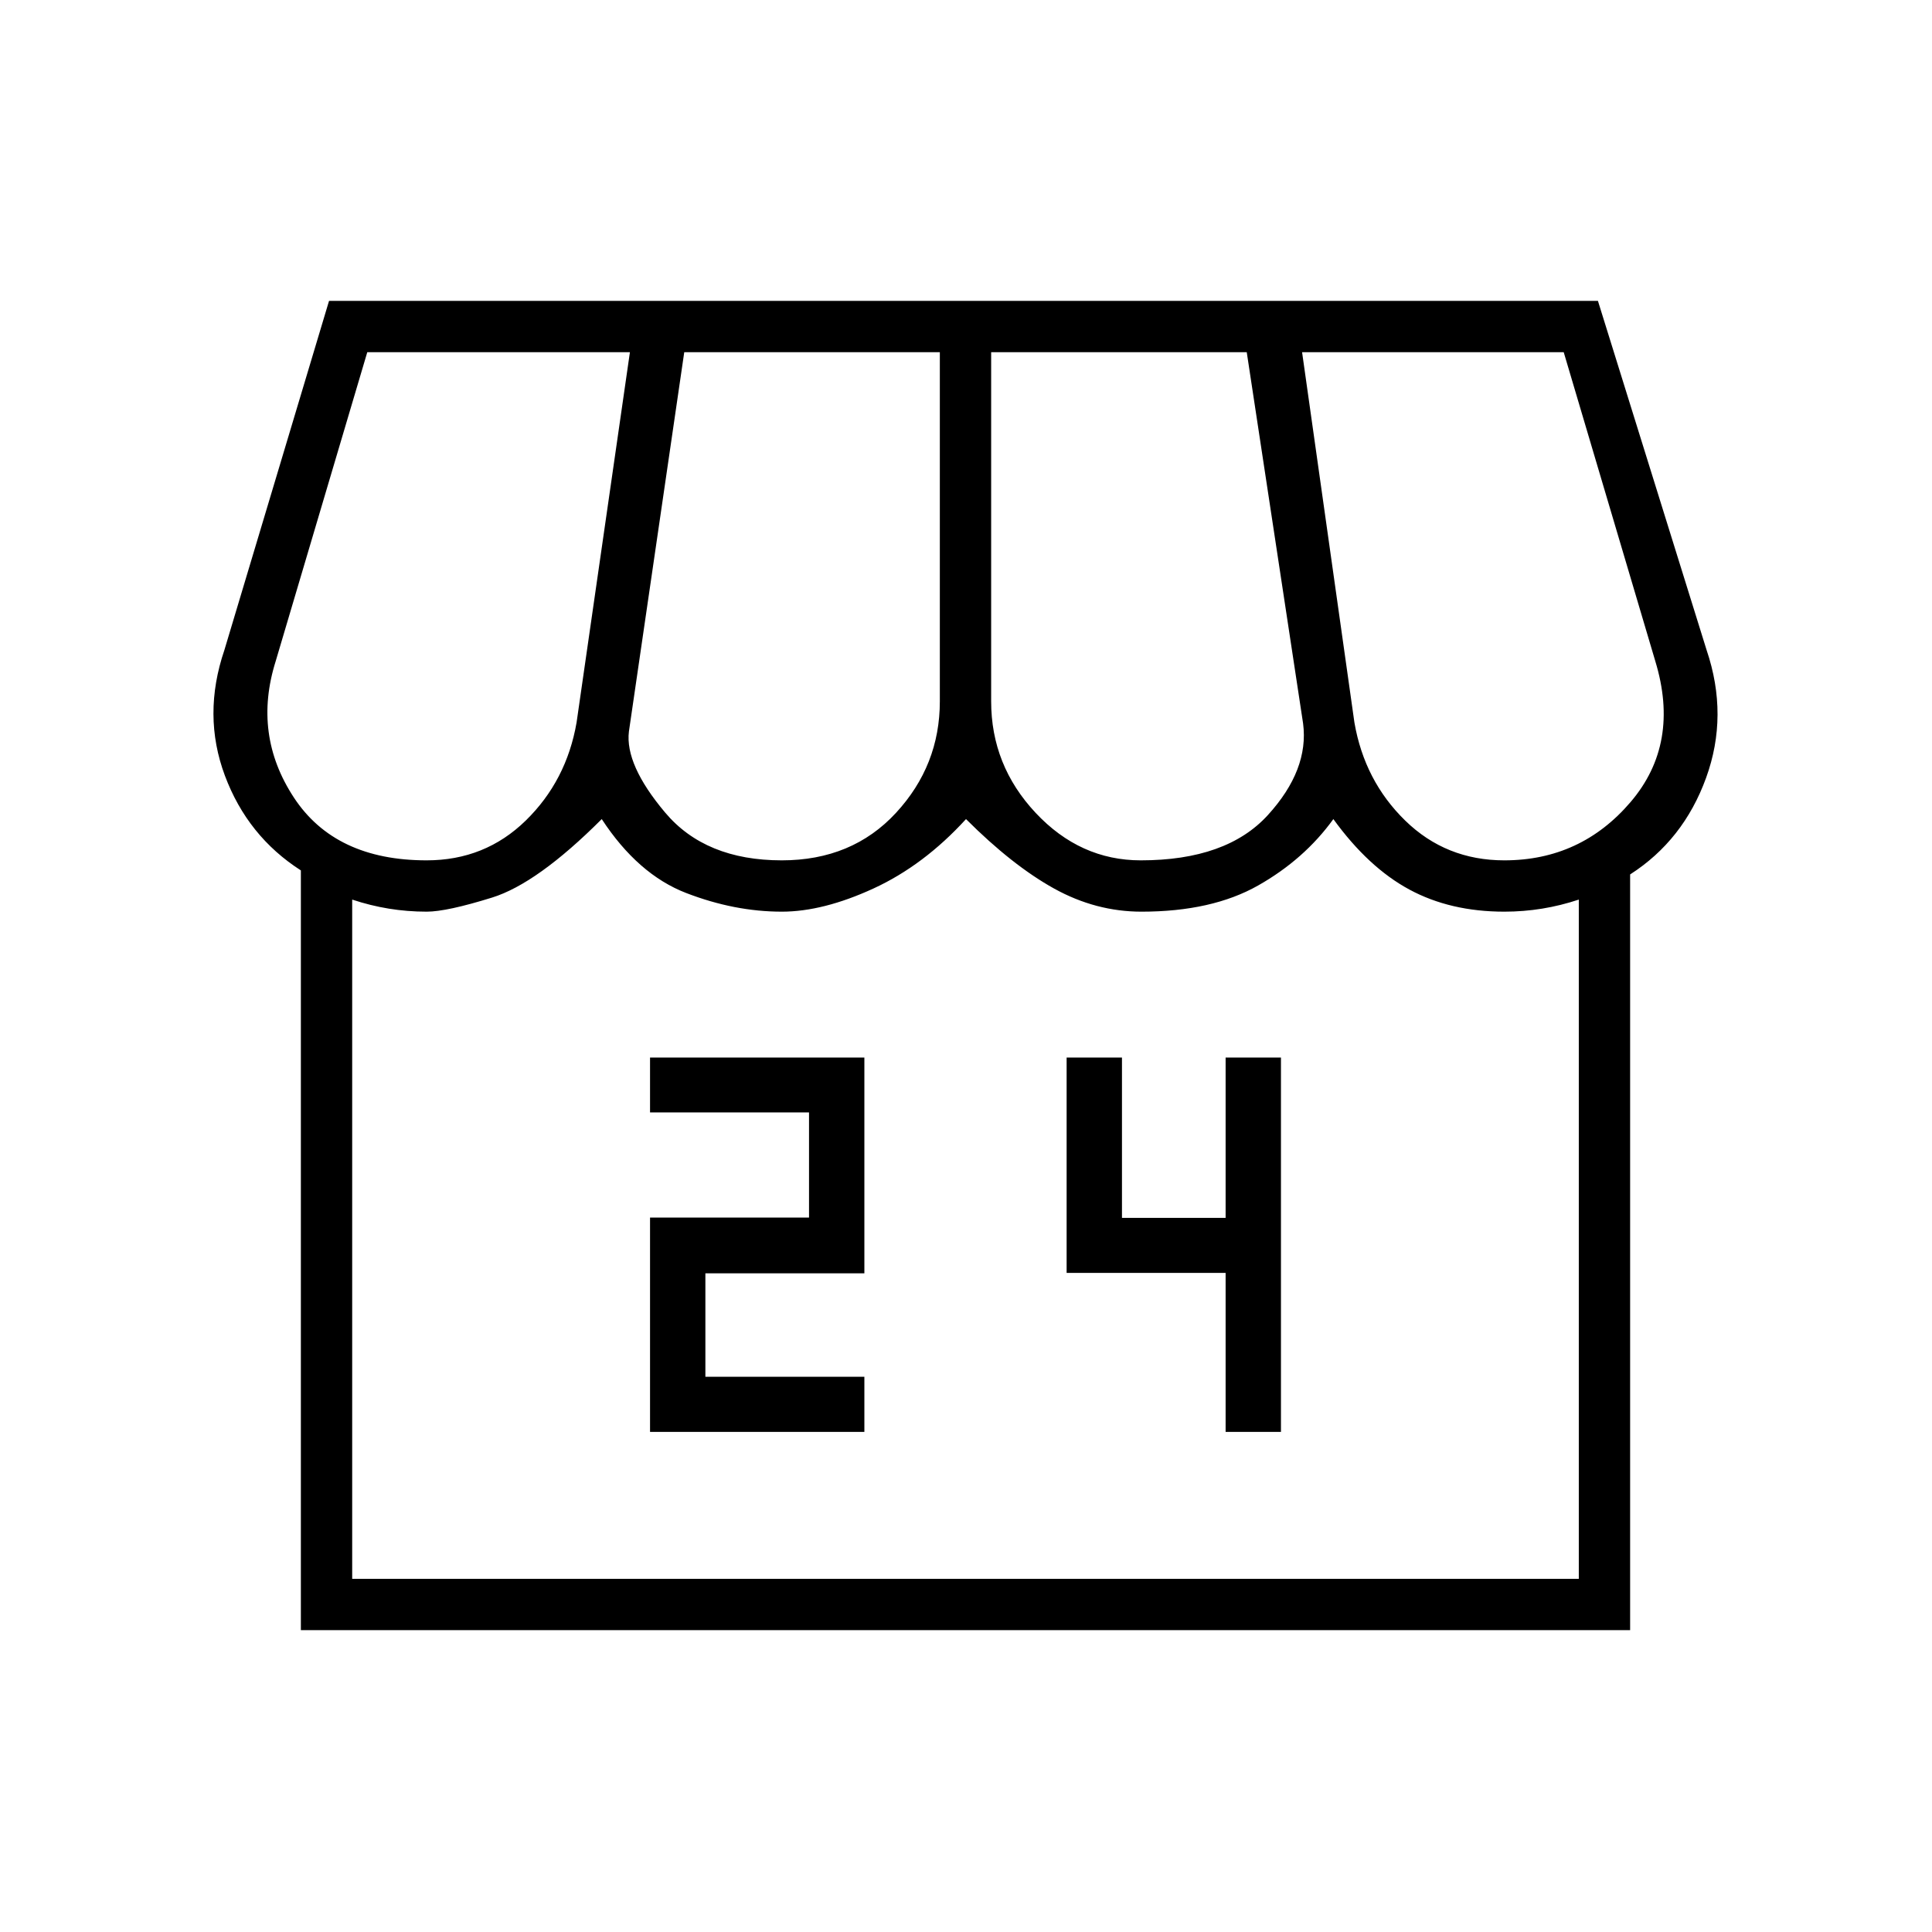 <svg xmlns="http://www.w3.org/2000/svg" height="24" viewBox="0 -960 960 960" width="24"><path d="M810-525.5V-150H149.5v-377.5q-26.5-17-37.75-47.09-11.25-30.1-.25-62.41l52-173.5H794L848-637q11 32.5-.25 63.5t-37.75 48Zm-243.14-7q42.64 0 63.14-22.5t17.5-45.5l-28-184.5h-127v173.5q0 31.81 22.1 55.4 22.11 23.6 52.26 23.6Zm-178.4 0q34.96 0 56.75-23.6Q467-579.69 467-611.5V-785H340l-27.5 188.5q-2 16.5 18 40.25t57.96 23.75Zm-176.46 0q29 0 49.25-19.78Q281.5-572.07 286.5-601L313-785H182.5L137-631.5q-11.5 36.5 9 67.75t66 31.25Zm535.5 0q38 0 62.75-29t12.25-70L777-785H647l26 184q5 29 25.25 48.75t49.25 19.75ZM175-175.5h609.5V-513q-9 3-18.25 4.5t-18.77 1.5q-26.82 0-47.19-11-20.37-11-37.75-35-14.44 20-37.4 33t-57.91 13q-22.73 0-43.48-11.5Q503-530 480-553q-21 23-46 34.5T388.47-507Q365-507 341-516.25T299-553q-32 32-54.5 39t-32.46 7q-9.61 0-18.83-1.5Q184-510 175-513v337.5Zm577.5 0H207 752.5Zm-429.5-73h106.5v-27.4h-79v-51.4h79v-107.2H323v27.25h79V-355h-79v106.5Zm286 0h27.5v-186H609v79.67h-51.5v-79.67H530v107h79v79Z"/></svg>